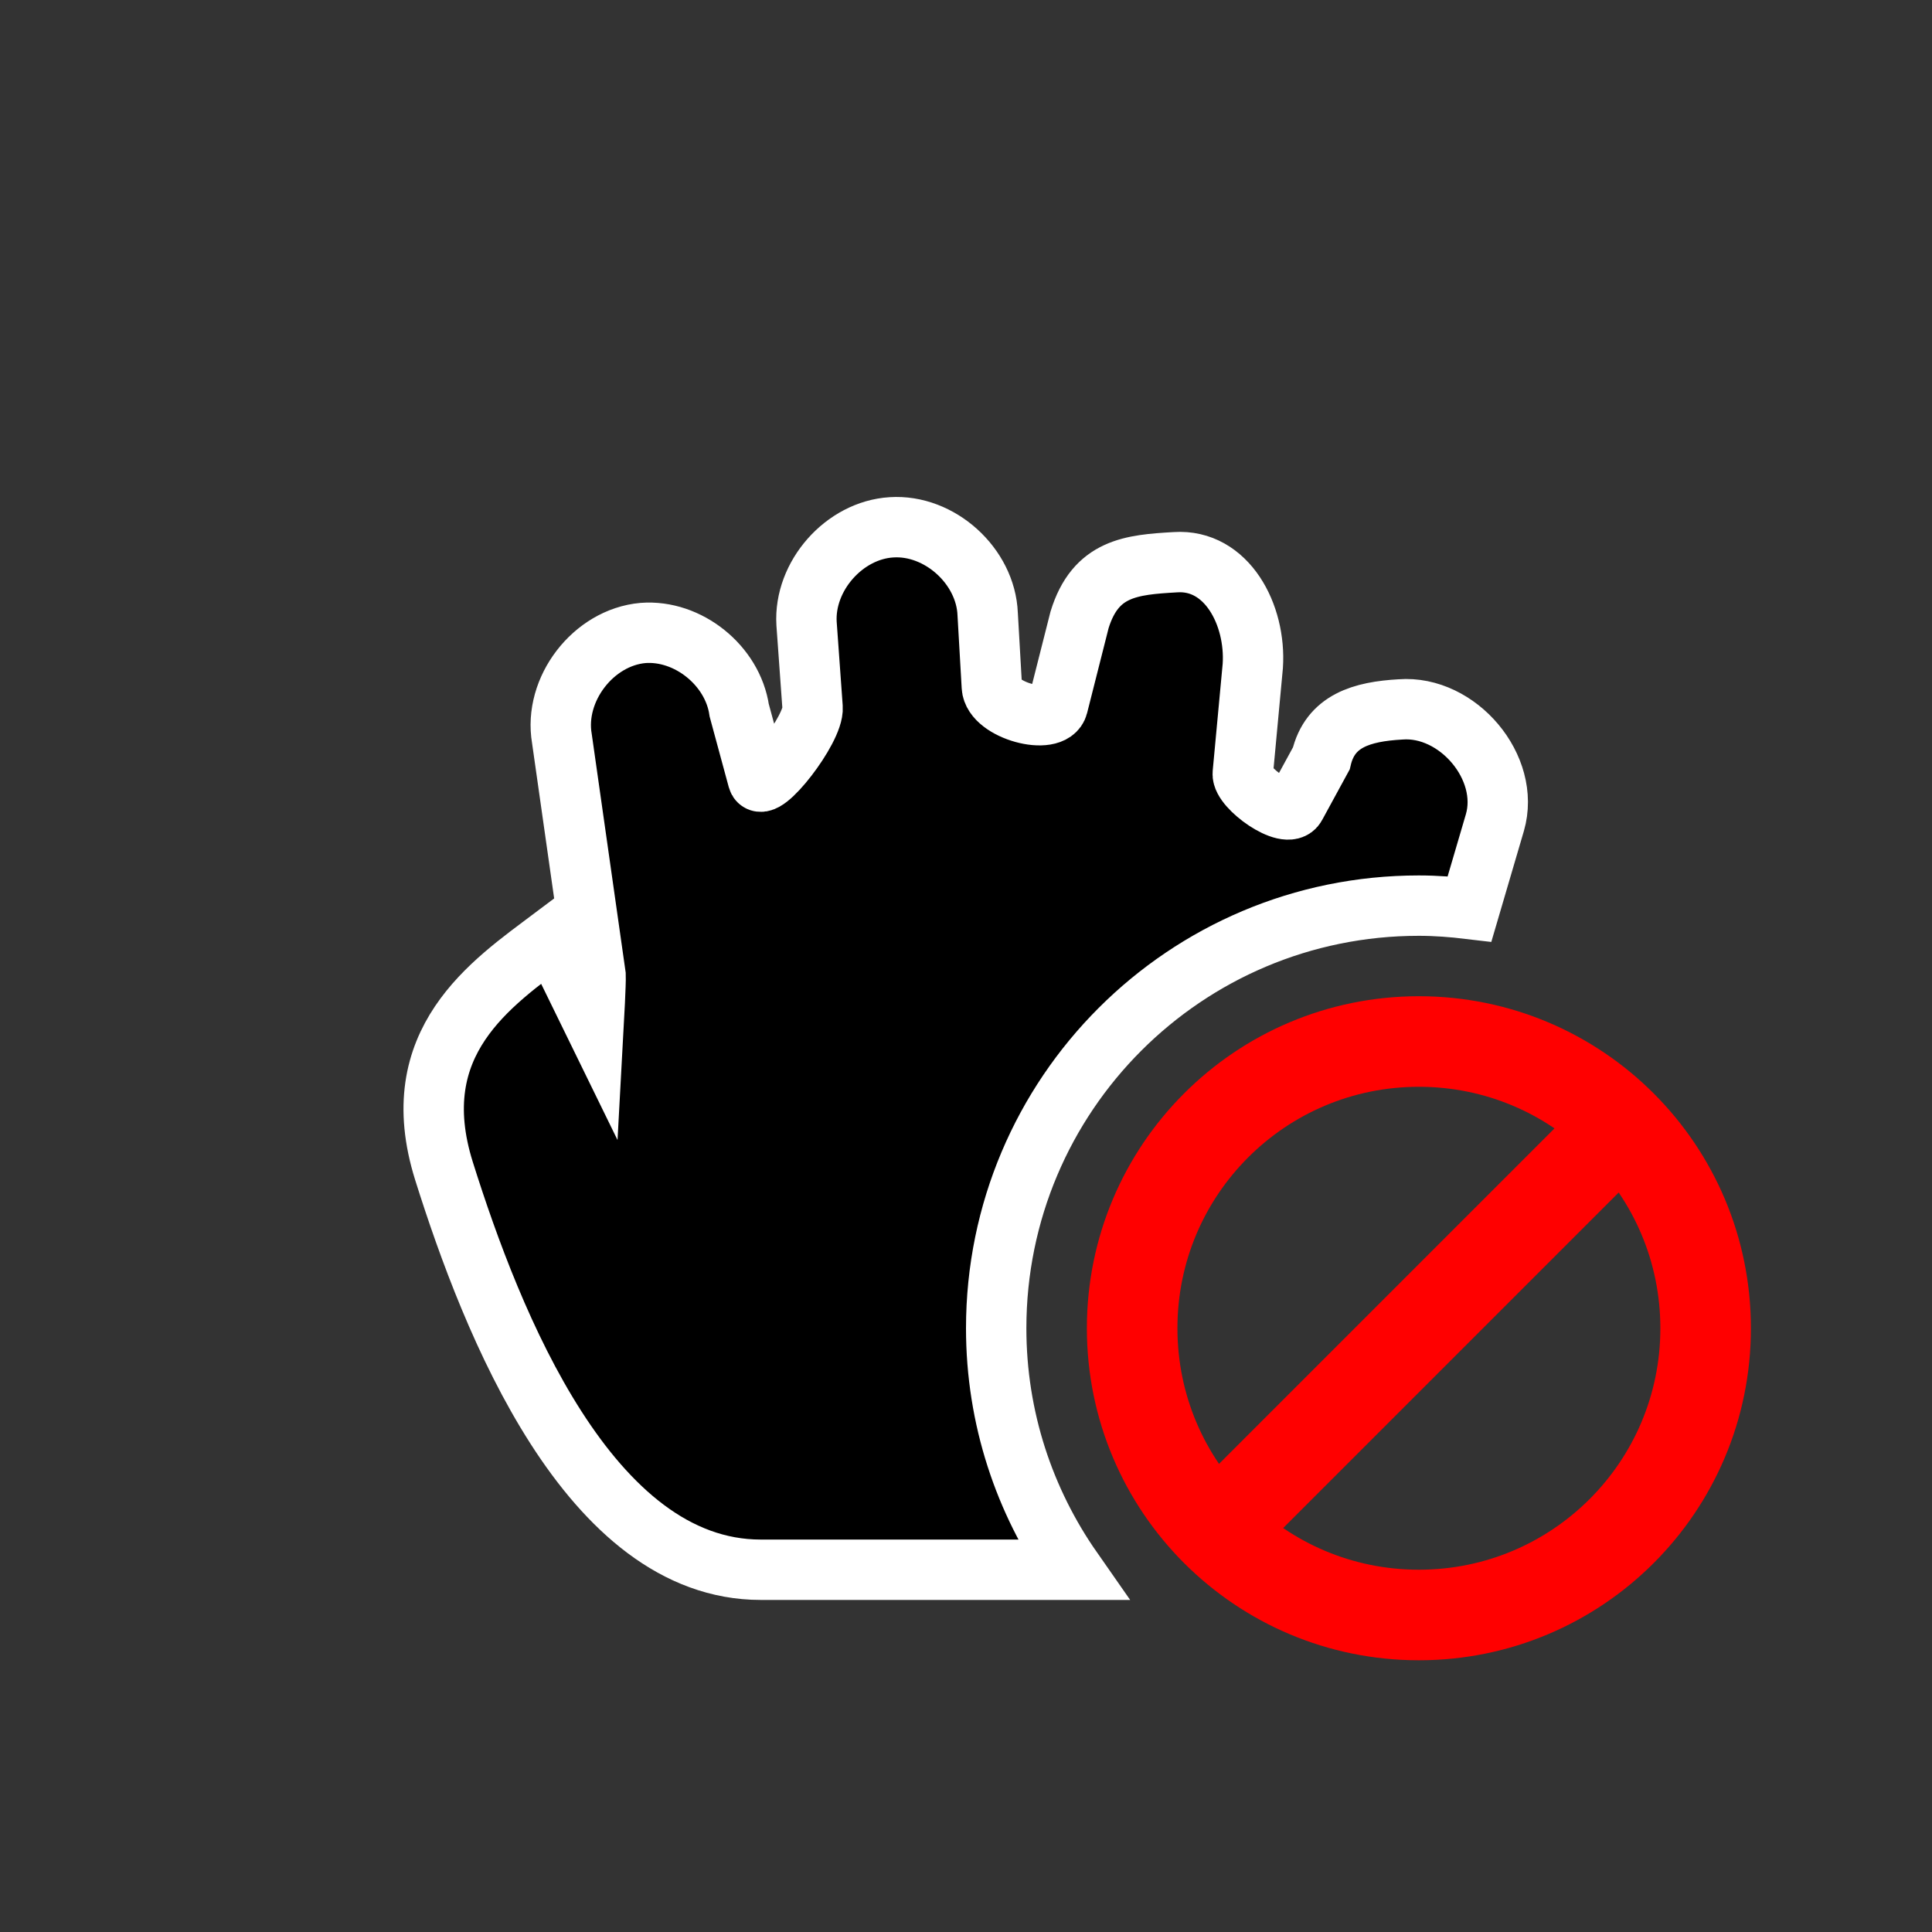 <?xml version="1.0" encoding="UTF-8" standalone="no"?>
<svg
   xmlns:dc="http://purl.org/dc/elements/1.1/"
   xmlns:cc="http://creativecommons.org/ns#"
   xmlns:rdf="http://www.w3.org/1999/02/22-rdf-syntax-ns#"
   xmlns:svg="http://www.w3.org/2000/svg"
   xmlns="http://www.w3.org/2000/svg"
   xmlns:sodipodi="http://sodipodi.sourceforge.net/DTD/sodipodi-0.dtd"
   xmlns:inkscape="http://www.inkscape.org/namespaces/inkscape"
   width="32px"
   height="32px"
   viewBox="0 0 24 24"
   version="1.1"
   id="svg2"
   inkscape:version="0.92.2pre0 (973e216, 2017-07-25)"
   sodipodi:docname="dnd-no-drop.svg">
  <rect x="0" y="0" width="24" height="24" fill="#333333" stroke="none"/>
  <defs
     id="defs13" />
  <sodipodi:namedview
     pagecolor="#ffffff"
     bordercolor="#666666"
     borderopacity="1"
     objecttolerance="10"
     gridtolerance="10"
     guidetolerance="10"
     inkscape:pageopacity="0"
     inkscape:pageshadow="2"
     inkscape:window-width="1366"
     inkscape:window-height="695"
     id="namedview11"
     showgrid="false"
     inkscape:zoom="14.75"
     inkscape:cx="21.365919"
     inkscape:cy="16.600764"
     inkscape:window-x="0"
     inkscape:window-y="0"
     inkscape:window-maximized="1"
     inkscape:current-layer="svg2" />
  <path
     style="fill:#000000;fill-opacity:1;fill-rule:nonzero;stroke:#ffffff;stroke-width:1;stroke-linecap:butt;stroke-linejoin:miter;stroke-miterlimit:4;stroke-opacity:1"
     d="M 14.766 8.734 C 13.984 8.781 13.312 9.542 13.359 10.328 L 13.459 11.719 C 13.485 12.073 12.626 13.172 12.553 12.906 L 12.244 11.766 C 12.135 11.021 11.395 10.427 10.65 10.484 C 9.827 10.557 9.166 11.417 9.307 12.234 L 9.865 16.156 C 9.87 16.281 9.834 16.938 9.834 16.938 L 9.146 15.531 C 8.141 16.286 6.682 17.256 7.354 19.396 C 8.15 21.928 9.761 26 12.6 26 L 17.76 26 C 16.968 24.866 16.5 23.489 16.5 22 C 16.5 18.132 19.632 15 23.5 15 C 23.785 15 24.064 15.022 24.34 15.055 L 24.76 13.625 C 25.025 12.714 24.145 11.677 23.197 11.75 C 22.557 11.786 22.031 11.938 21.885 12.562 L 21.459 13.344 C 21.324 13.594 20.563 13.042 20.584 12.812 L 20.75 11.031 C 20.807 10.182 20.318 9.255 19.469 9.312 C 18.734 9.354 18.146 9.406 17.881 10.266 L 17.521 11.688 C 17.433 12.031 16.449 11.766 16.428 11.375 L 16.359 10.172 C 16.328 9.375 15.562 8.682 14.766 8.734 z "
     transform="scale(0.75,0.75)"
     id="path5" />
  <path
     inkscape:connector-curvature="0"
     id="path7"
     d="m 21.188,16.5 c 0,-1.969 -1.594,-3.562 -3.562,-3.562 -1.969,0 -3.562,1.594 -3.562,3.562 0,1.969 1.594,3.562 3.562,3.562 1.969,0 3.562,-1.594 3.562,-3.562 z m 0,0"
     style="fill:none;stroke:#ff0000;stroke-width:1.125;stroke-linecap:butt;stroke-linejoin:round;stroke-miterlimit:4;stroke-opacity:1" />
  <path
     inkscape:connector-curvature="0"
     id="path9"
     d="m 19.613,13.715 0.797,0.797 -4.773,4.773 -0.797,-0.797 z m 0,0"
     style="fill:#ff0000;fill-opacity:1;fill-rule:nonzero;stroke:none" />
</svg>
